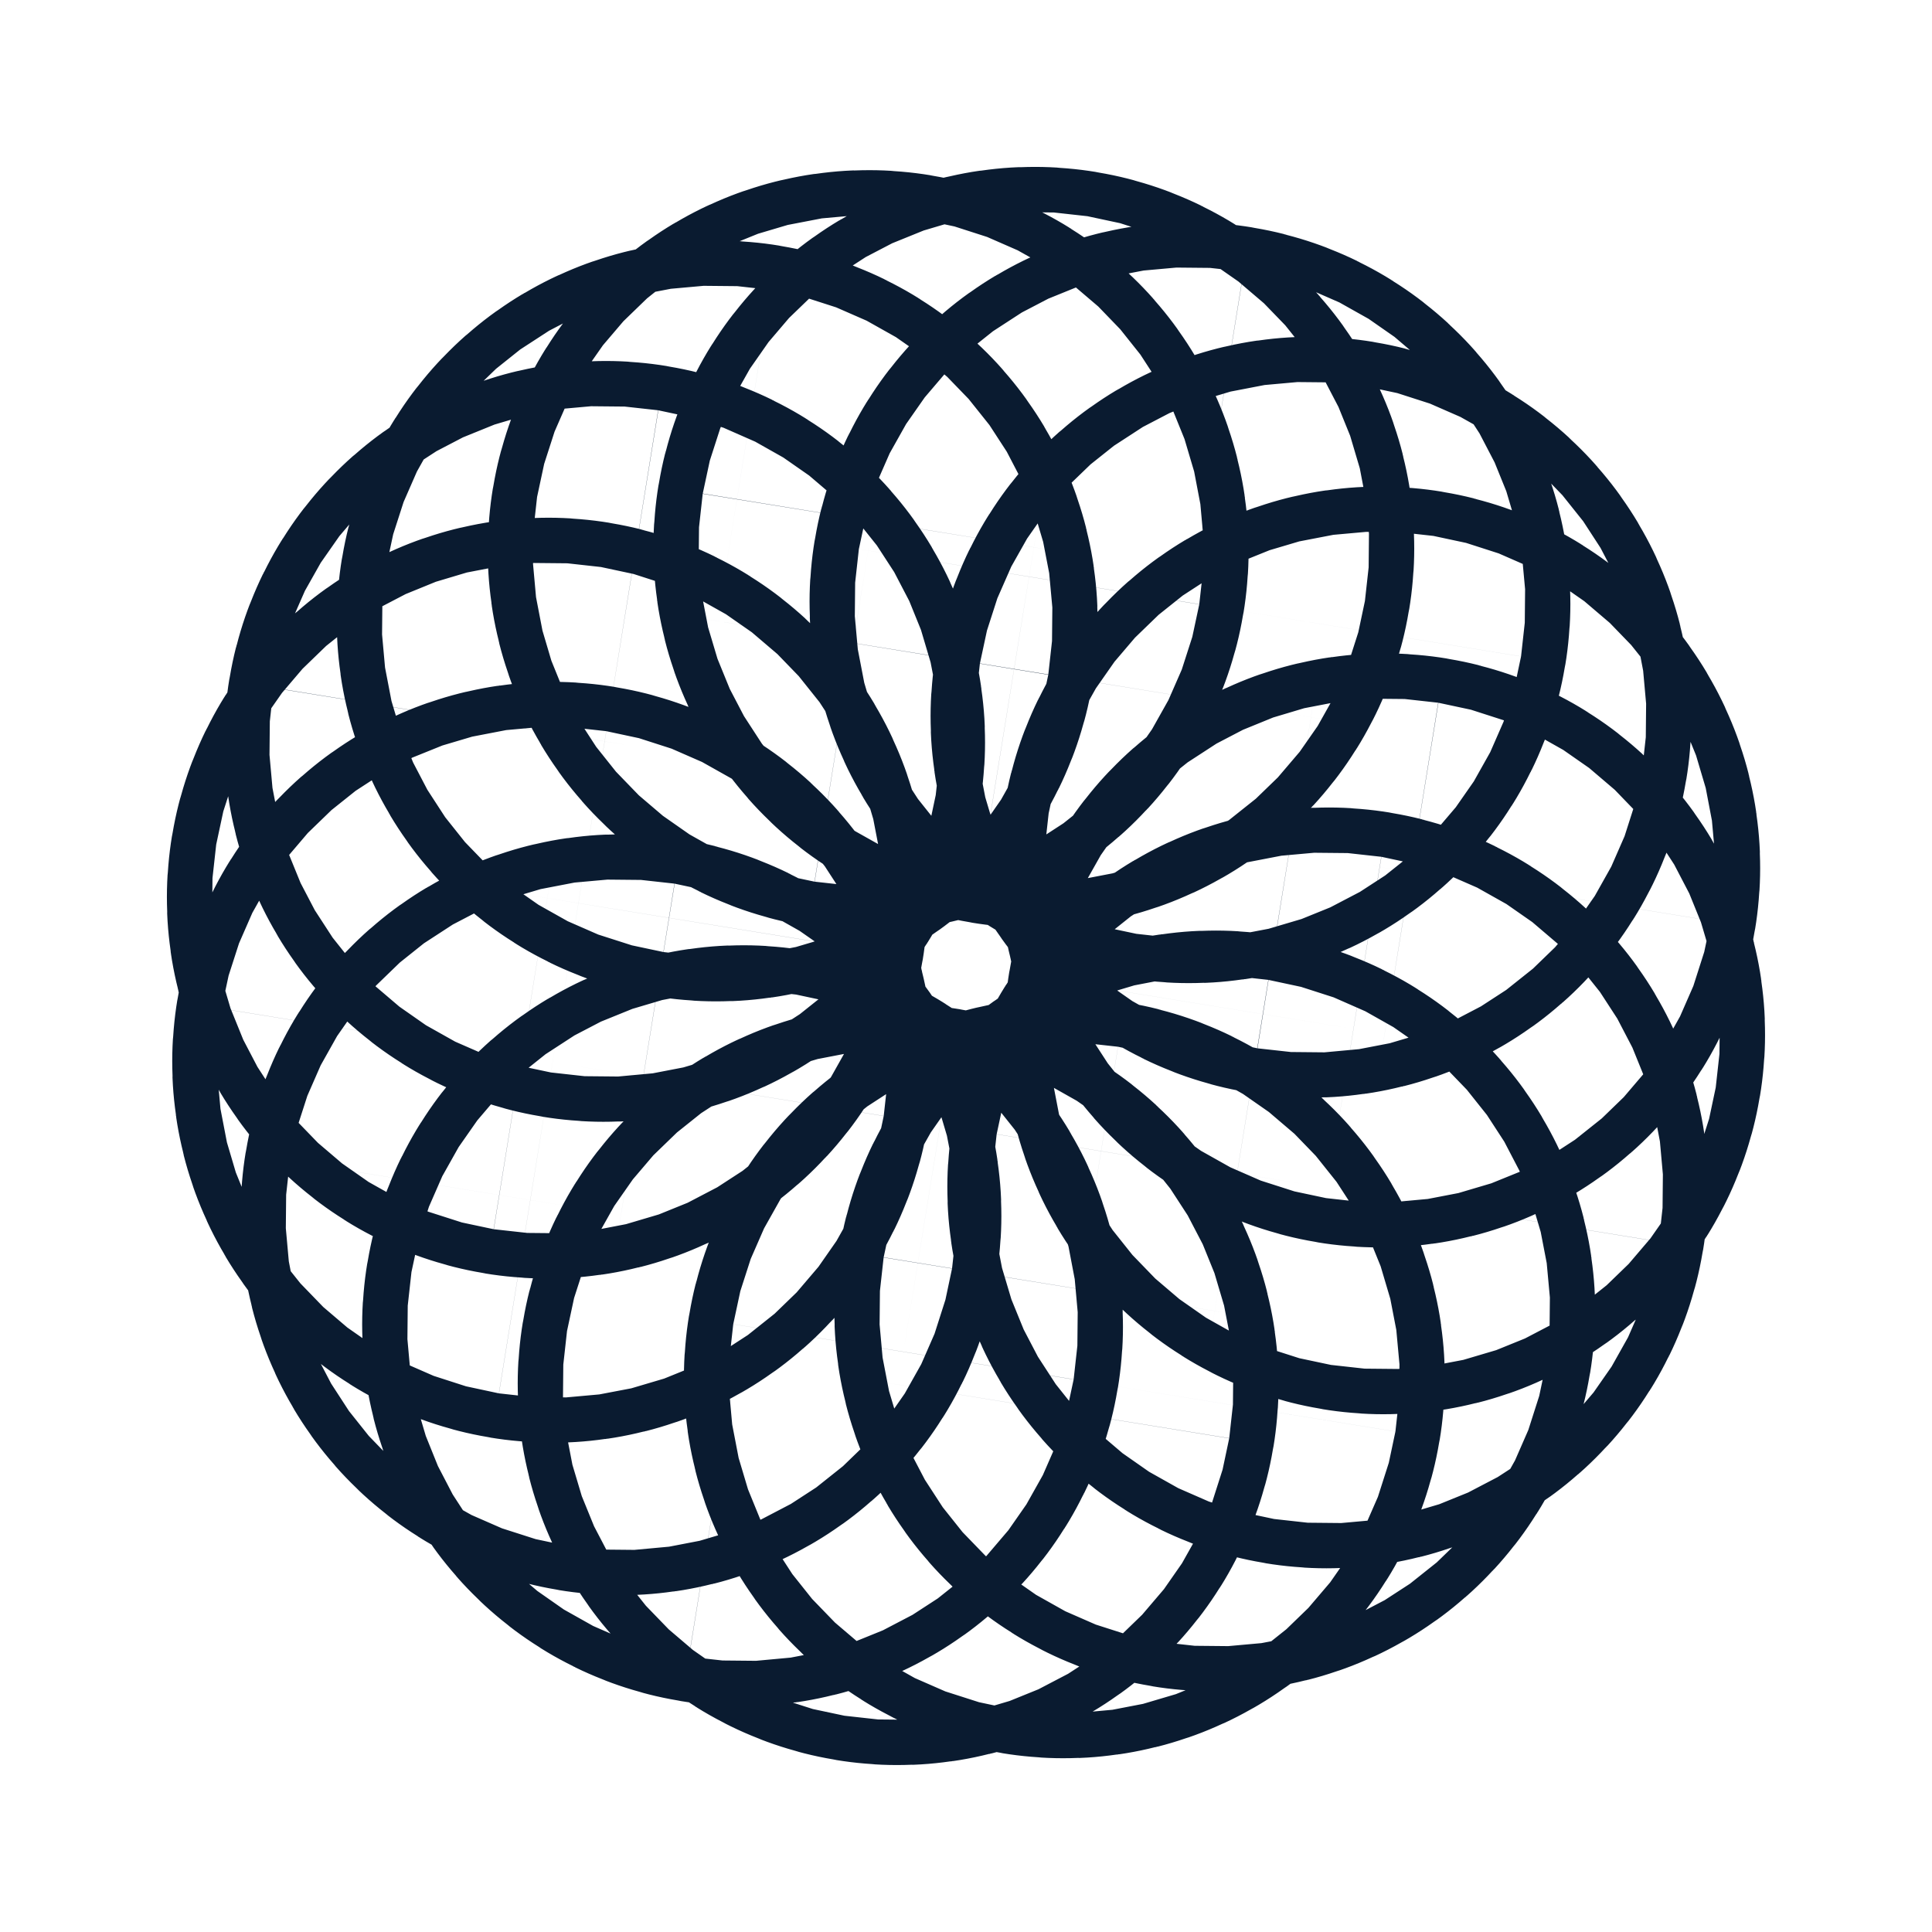 <?xml version="1.0" encoding="utf-8" ?>  <!-- Generator: Assembly 2.4 - http://assemblyapp.co -->
<svg version="1.1" xmlns="http://www.w3.org/2000/svg" xmlns:xlink="http://www.w3.org/1999/xlink" width="4096.00"
		 height="4096.00" viewBox="0 0 4096.0 4096.0">
	<g id="document" transform="scale(13.653 13.653) translate(150.0 150.0)">
		<g>
			<path
				d="M13.988,-64.453 C14.296,-66.358 13.002,-68.154 11.096,-68.463 C9.19,-68.772 7.395,-67.477 7.086,-65.571 C6.777,-63.665 8.072,-61.87 9.978,-61.561 C11.883,-61.252 13.679,-62.547 13.988,-64.453 Z M57.025,-38.071 C57.334,-39.976 56.039,-41.772 54.133,-42.081 C52.227,-42.389 50.432,-41.095 50.123,-39.189 C49.814,-37.283 51.109,-35.488 53.015,-35.179 C54.92,-34.87 56.716,-36.165 57.025,-38.071 Z M68.463,11.096 C68.772,9.19 67.477,7.395 65.571,7.086 C63.665,6.777 61.87,8.072 61.561,9.978 C61.252,11.883 62.547,13.679 64.453,13.988 C66.358,14.296 68.154,13.002 68.463,11.096 Z M42.081,54.133 C42.389,52.227 41.095,50.432 39.189,50.123 C37.283,49.814 35.488,51.109 35.179,53.015 C34.87,54.92 36.165,56.716 38.071,57.025 C39.976,57.334 41.772,56.039 42.081,54.133 Z M-7.086,65.571 C-6.777,63.665 -8.072,61.87 -9.978,61.561 C-11.883,61.252 -13.679,62.547 -13.988,64.453 C-14.296,66.358 -13.002,68.154 -11.096,68.463 C-9.19,68.772 -7.395,67.477 -7.086,65.571 Z M-50.123,39.189 C-49.814,37.283 -51.109,35.488 -53.015,35.179 C-54.92,34.87 -56.716,36.165 -57.025,38.071 C-57.334,39.976 -56.039,41.772 -54.133,42.081 C-52.227,42.389 -50.432,41.095 -50.123,39.189 Z M-61.561,-9.978 C-61.252,-11.883 -62.547,-13.679 -64.453,-13.988 C-66.358,-14.296 -68.154,-13.002 -68.463,-11.096 C-68.772,-9.19 -67.477,-7.395 -65.571,-7.086 C-63.665,-6.777 -61.87,-8.072 -61.561,-9.978 Z M-35.179,-53.015 C-34.87,-54.92 -36.165,-56.716 -38.071,-57.025 C-39.976,-57.334 -41.772,-56.039 -42.081,-54.133 C-42.389,-52.227 -41.095,-50.432 -39.189,-50.123 C-37.283,-49.814 -35.488,-51.109 -35.179,-53.015 Z M-11.734,-63.947 C-11.425,-65.853 -12.72,-67.648 -14.625,-67.957 C-16.531,-68.266 -18.326,-66.971 -18.635,-65.066 C-18.944,-63.16 -17.65,-61.364 -15.744,-61.056 C-13.838,-60.747 -12.043,-62.041 -11.734,-63.947 Z M38.233,-55.849 C38.542,-57.754 37.247,-59.55 35.341,-59.858 C33.435,-60.167 31.64,-58.873 31.331,-56.967 C31.022,-55.061 32.317,-53.266 34.223,-52.957 C36.129,-52.648 37.924,-53.943 38.233,-55.849 Z M67.703,-14.808 C68.012,-16.714 66.718,-18.509 64.812,-18.818 C62.906,-19.127 61.111,-17.832 60.802,-15.927 C60.493,-14.021 61.787,-12.226 63.693,-11.917 C65.599,-11.608 67.394,-12.902 67.703,-14.808 Z M59.627,35.02 C59.936,33.115 58.641,31.319 56.736,31.011 C54.83,30.702 53.035,31.996 52.726,33.902 C52.417,35.808 53.711,37.603 55.617,37.912 C57.523,38.221 59.318,36.926 59.627,35.02 Z M18.725,64.513 C19.034,62.608 17.739,60.812 15.833,60.503 C13.928,60.194 12.132,61.489 11.823,63.395 C11.514,65.3 12.809,67.096 14.715,67.405 C16.621,67.714 18.416,66.419 18.725,64.513 Z M-31.242,56.415 C-30.933,54.509 -32.227,52.714 -34.133,52.405 C-36.039,52.096 -37.834,53.391 -38.143,55.296 C-38.452,57.202 -37.158,58.998 -35.252,59.306 C-33.346,59.615 -31.551,58.321 -31.242,56.415 Z M-60.735,15.513 C-60.426,13.607 -61.72,11.812 -63.626,11.503 C-65.532,11.194 -67.327,12.488 -67.636,14.394 C-67.945,16.3 -66.65,18.095 -64.745,18.404 C-62.839,18.713 -61.044,17.419 -60.735,15.513 Z M-52.658,-34.316 C-52.35,-36.222 -53.644,-38.017 -55.55,-38.326 C-57.456,-38.635 -59.251,-37.34 -59.56,-35.434 C-59.869,-33.529 -58.574,-31.733 -56.669,-31.424 C-54.763,-31.116 -52.967,-32.41 -52.658,-34.316 Z "
				fill="none" stroke-width="111.16" stroke="#0A1B30" stroke-linecap="square" stroke-linejoin="miter"/>
			<path
				d="M177.589,65.975 L210.879,65.571 L209.997,-7.112 C209.943,-11.551 210.447,-15.812 211.507,-19.894 C212.567,-23.976 214.327,-27.605 216.785,-30.779 C219.244,-33.953 222.358,-36.488 226.127,-38.384 C229.896,-40.279 234.554,-41.26 240.103,-41.328 C248.24,-41.426 254.096,-39.047 257.669,-34.188 C261.243,-29.33 263.08,-22.739 263.181,-14.417 L264.143,64.925 L297.434,64.521 L296.559,-7.608 C296.507,-11.861 296.965,-16.075 297.931,-20.249 C298.898,-24.422 300.518,-28.141 302.79,-31.406 C305.063,-34.671 307.991,-37.296 311.574,-39.281 C315.156,-41.267 319.537,-42.291 324.716,-42.354 C329.709,-42.415 333.788,-41.632 336.952,-40.005 C340.117,-38.379 342.641,-36.144 344.525,-33.3 C346.409,-30.455 347.744,-27.142 348.53,-23.36 C349.316,-19.577 349.733,-15.652 349.783,-11.583 L350.698,63.875 L383.989,63.471 L383.026,-15.87 C382.93,-23.823 382.007,-31.257 380.258,-38.172 C378.51,-45.088 375.708,-51.112 371.854,-56.244 C368,-61.377 363.003,-65.385 356.864,-68.27 C350.725,-71.156 343.217,-72.544 334.339,-72.437 C324.352,-72.316 315.776,-70.223 308.612,-66.159 C301.447,-62.095 295.512,-55.78 290.806,-47.215 C283.764,-63.592 269.793,-71.654 248.894,-71.4 C237.797,-71.265 228.996,-68.708 222.49,-63.727 C215.984,-58.746 211.289,-53.094 208.406,-46.77 L207.851,-46.763 L207.599,-67.57 L175.973,-67.186 L177.589,65.975 Z "
				fill="#0A1B30" fill-opacity="1.00"/>
		</g>
	</g>
</svg>
